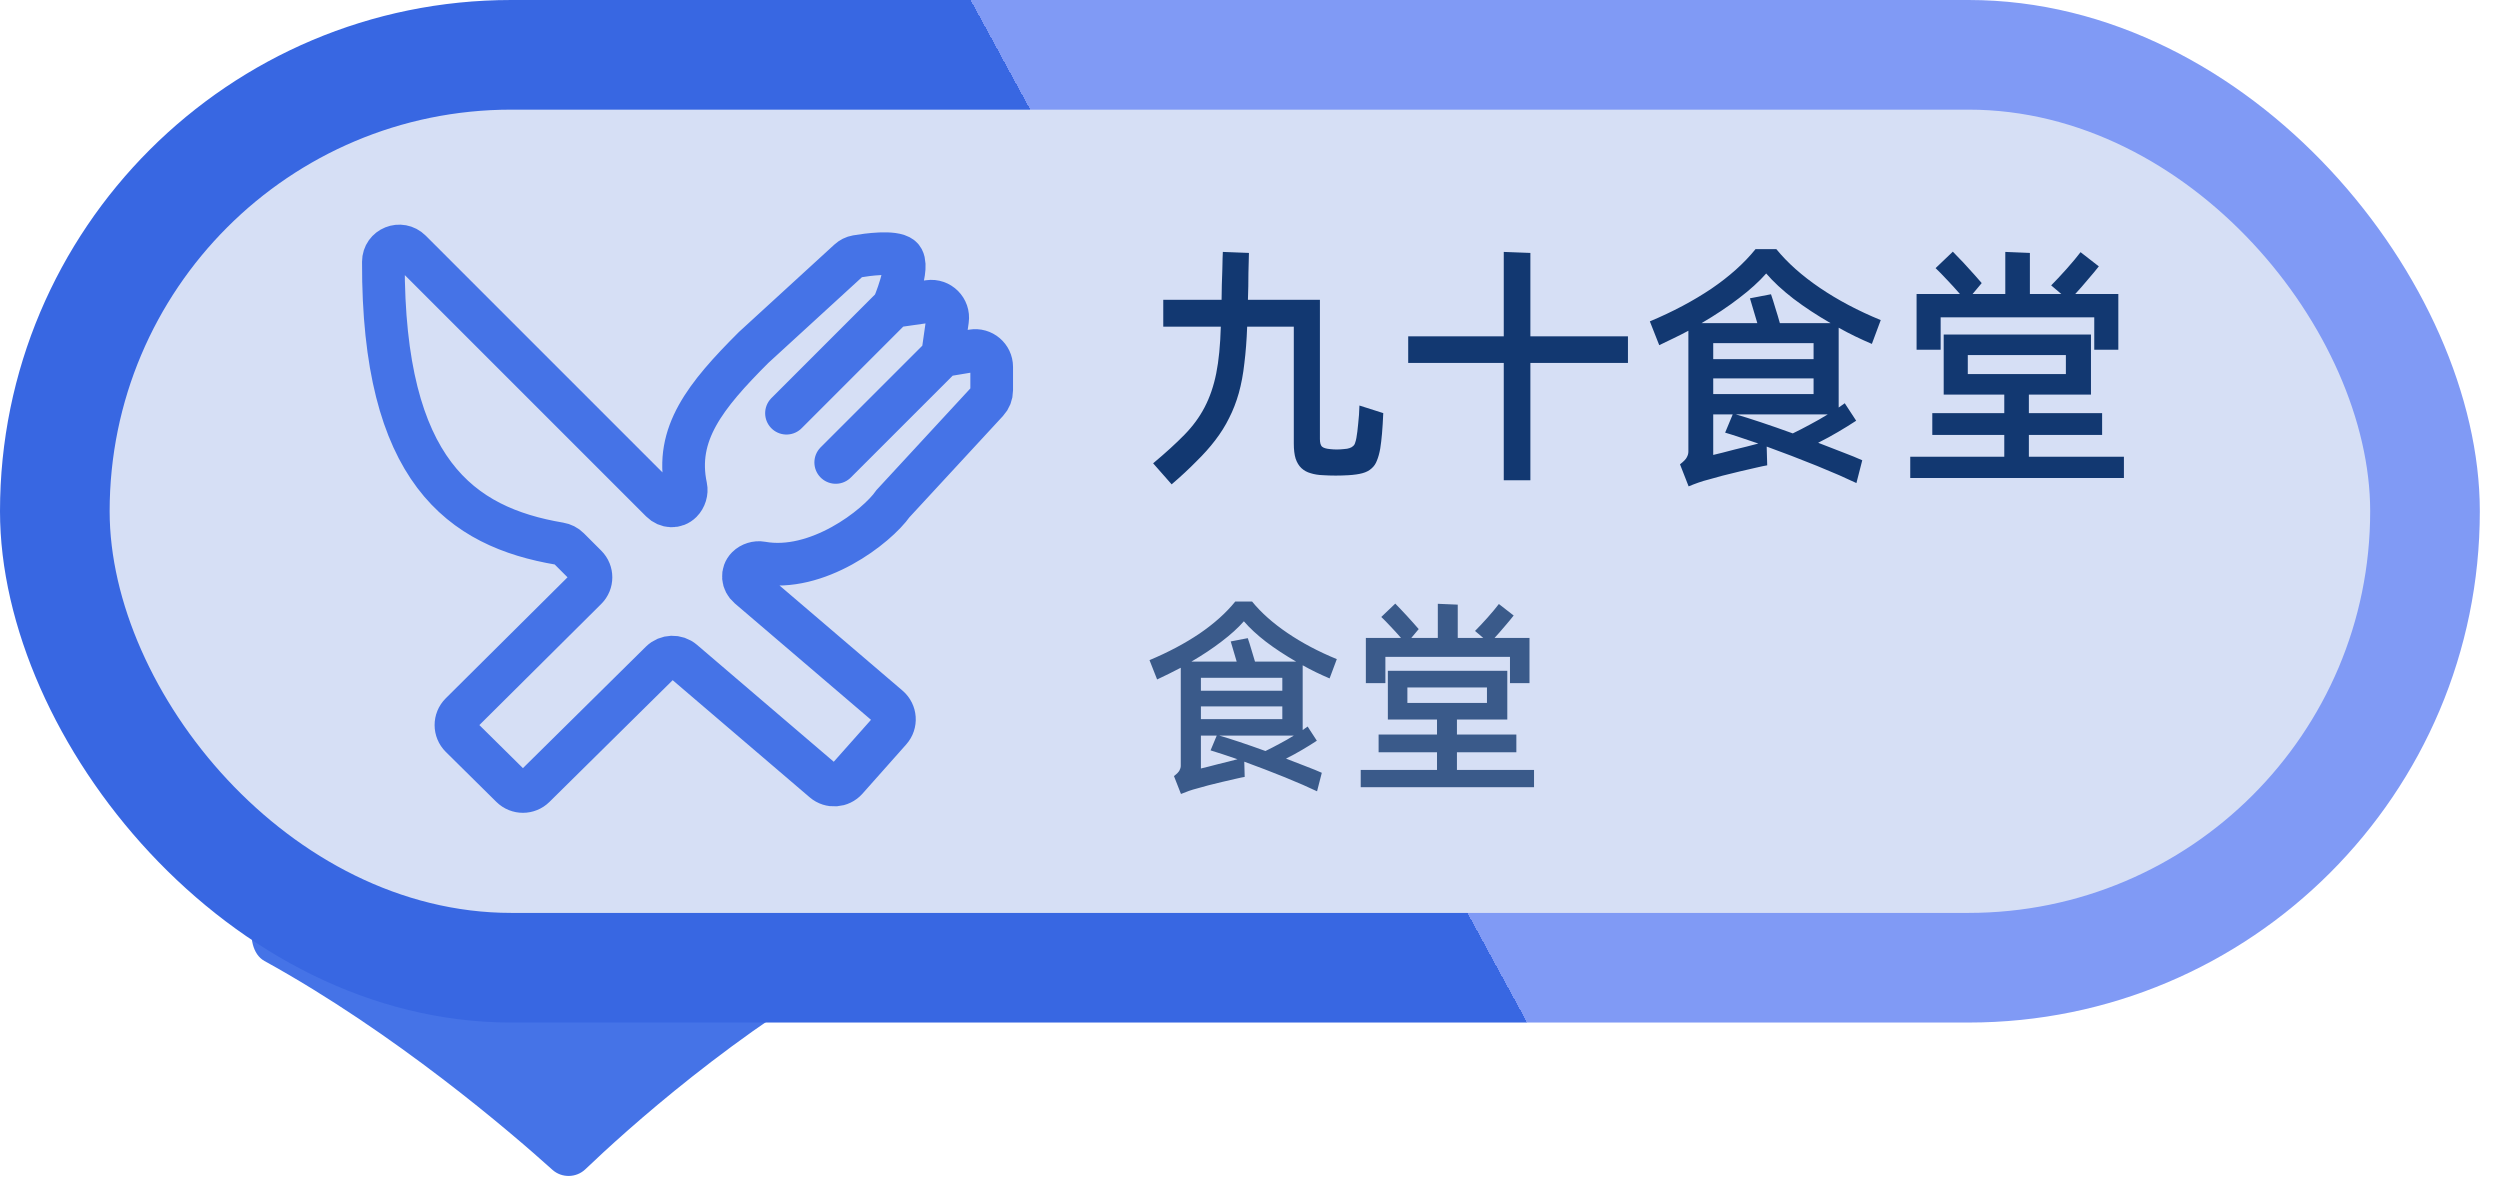 <svg width="111" height="53" viewBox="0 0 111 53" fill="none" xmlns="http://www.w3.org/2000/svg">
<path d="M37.992 39.554H12.383C11.178 39.554 10.685 42.086 11.741 42.667C17.555 45.872 22.667 50.264 24.525 51.937C24.942 52.313 25.586 52.302 25.991 51.914C27.776 50.206 32.686 45.759 38.601 42.526C39.653 41.951 39.191 39.554 37.992 39.554Z" fill="#4573E7"/>
<rect width="110.104" height="45.401" rx="22.701" fill="url(#paint0_linear_674_33995)"/>
<rect x="4.868" y="4.868" width="100.368" height="35.665" rx="17.832" fill="#D6DFF5"/>
<path d="M39.657 13.608L34.92 18.346M39.657 13.608C39.657 13.608 40.449 11.777 40.022 11.421C39.683 11.139 38.506 11.305 38.034 11.385C37.903 11.407 37.783 11.469 37.686 11.558L33.458 15.43C31.316 17.572 29.956 19.265 30.454 21.619C30.503 21.849 30.421 22.115 30.254 22.282V22.282C30.001 22.535 29.612 22.514 29.359 22.26L18.234 11.135C17.785 10.687 17.024 10.991 17.022 11.625C16.993 20.923 20.472 23.4 24.847 24.139C25 24.164 25.143 24.236 25.252 24.346C25.574 24.668 25.82 24.913 26.028 25.122C26.31 25.405 26.31 25.862 26.027 26.144C24.741 27.425 21.683 30.461 20.458 31.678C20.171 31.963 20.173 32.427 20.461 32.712L22.705 34.931C22.989 35.212 23.446 35.212 23.73 34.931L29.344 29.385C29.614 29.119 30.042 29.104 30.33 29.35L36.566 34.681C36.868 34.94 37.321 34.908 37.585 34.611L39.529 32.422C39.8 32.117 39.767 31.649 39.457 31.384L33.238 26.069C32.964 25.835 32.925 25.442 33.178 25.186V25.186C33.336 25.028 33.591 24.948 33.811 24.988C36.272 25.437 38.923 23.399 39.654 22.355L43.837 17.826C43.962 17.692 44.031 17.515 44.031 17.332V16.291C44.031 15.84 43.626 15.498 43.182 15.572L41.844 15.795M39.657 13.608L41.246 13.381C41.727 13.312 42.14 13.725 42.071 14.206L41.844 15.795M41.844 15.795L37.106 20.532" stroke="#4573E7" stroke-width="1.895" stroke-linecap="round"/>
<path d="M61.417 18.342C61.402 18.688 61.384 18.991 61.361 19.254C61.339 19.509 61.312 19.73 61.282 19.918C61.245 20.128 61.196 20.304 61.136 20.447C61.084 20.589 61.005 20.706 60.9 20.796C60.795 20.893 60.66 20.965 60.495 21.009C60.33 21.055 60.123 21.084 59.876 21.099C59.493 21.122 59.118 21.122 58.75 21.099C58.54 21.092 58.353 21.062 58.188 21.009C58.03 20.965 57.895 20.89 57.782 20.784C57.67 20.679 57.584 20.537 57.524 20.357C57.471 20.184 57.445 19.963 57.445 19.693V14.505H55.374C55.352 15.105 55.31 15.645 55.25 16.125C55.198 16.606 55.115 17.048 55.003 17.453C54.89 17.851 54.748 18.219 54.575 18.556C54.41 18.894 54.204 19.224 53.956 19.547C53.716 19.862 53.435 20.177 53.112 20.492C52.797 20.814 52.433 21.152 52.021 21.505L51.199 20.571C51.747 20.113 52.208 19.693 52.583 19.31C52.958 18.928 53.258 18.519 53.484 18.084C53.716 17.641 53.889 17.138 54.001 16.576C54.114 16.013 54.181 15.323 54.204 14.505H51.649V13.312H54.238C54.245 13.102 54.249 12.881 54.249 12.648C54.256 12.408 54.264 12.187 54.271 11.984C54.279 11.782 54.283 11.609 54.283 11.466C54.29 11.316 54.294 11.223 54.294 11.185L55.453 11.23C55.445 11.448 55.438 11.748 55.43 12.13C55.43 12.513 55.423 12.907 55.408 13.312H58.604V19.49C58.604 19.655 58.634 19.768 58.694 19.828C58.761 19.888 58.882 19.925 59.054 19.94C59.249 19.963 59.452 19.963 59.662 19.94C59.774 19.933 59.861 19.918 59.921 19.895C59.988 19.873 60.041 19.843 60.078 19.805C60.123 19.768 60.153 19.719 60.168 19.659C60.191 19.599 60.209 19.528 60.224 19.445C60.255 19.273 60.281 19.063 60.303 18.815C60.333 18.56 60.352 18.29 60.359 18.005L61.417 18.342ZM72.281 16.114H67.949V21.325H66.767V16.114H62.524V14.933H66.767V11.185L67.949 11.23V14.933H72.281V16.114ZM83.111 15.27C82.864 15.165 82.616 15.053 82.369 14.933C82.121 14.813 81.877 14.685 81.637 14.55V18.095L81.907 17.904L82.414 18.68C82.174 18.838 81.907 19.003 81.615 19.175C81.322 19.348 81.026 19.509 80.726 19.659C81.123 19.809 81.491 19.952 81.829 20.087C82.166 20.214 82.451 20.331 82.684 20.436L82.425 21.448C82.222 21.351 81.967 21.235 81.66 21.099C81.36 20.972 81.029 20.833 80.669 20.683C80.317 20.541 79.945 20.394 79.555 20.244C79.173 20.102 78.801 19.963 78.441 19.828L78.464 20.661C78.366 20.676 78.205 20.709 77.98 20.762C77.755 20.814 77.511 20.871 77.248 20.931C76.986 20.998 76.727 21.062 76.472 21.122C76.217 21.19 76.014 21.246 75.864 21.291C75.714 21.328 75.564 21.373 75.414 21.426C75.264 21.478 75.118 21.535 74.975 21.595L74.592 20.616C74.757 20.488 74.859 20.383 74.896 20.3C74.941 20.218 74.964 20.136 74.964 20.053V14.685C74.754 14.798 74.54 14.906 74.322 15.011C74.105 15.116 73.887 15.221 73.67 15.326L73.253 14.269C74.274 13.841 75.185 13.357 75.988 12.817C76.791 12.269 77.443 11.684 77.946 11.061H78.869C79.364 11.669 80.009 12.243 80.804 12.783C81.6 13.323 82.5 13.8 83.505 14.212L83.111 15.27ZM81.277 14.347C80.677 14.002 80.129 13.642 79.634 13.267C79.139 12.884 78.734 12.509 78.419 12.142C78.104 12.502 77.698 12.869 77.203 13.245C76.716 13.62 76.164 13.987 75.549 14.347H78.025L77.698 13.245L78.632 13.065C78.692 13.237 78.756 13.44 78.824 13.672C78.899 13.905 78.966 14.13 79.026 14.347H81.277ZM76.067 15.236V15.945H80.523V15.236H76.067ZM76.067 17.498H80.523V16.801H76.067V17.498ZM76.067 20.199C76.179 20.169 76.318 20.136 76.483 20.098C76.648 20.053 76.821 20.008 77.001 19.963C77.188 19.918 77.372 19.873 77.552 19.828C77.74 19.783 77.912 19.738 78.07 19.693C77.77 19.588 77.492 19.494 77.237 19.412C76.99 19.329 76.776 19.262 76.596 19.209L76.933 18.399H76.067V20.199ZM79.6 19.243C79.848 19.123 80.103 18.991 80.365 18.849C80.636 18.706 80.898 18.556 81.153 18.399H77.068C77.361 18.481 77.732 18.598 78.182 18.748C78.632 18.898 79.105 19.063 79.6 19.243ZM86.165 15.529H85.096V13.053H87.021C86.833 12.836 86.642 12.626 86.447 12.423C86.259 12.22 86.09 12.048 85.94 11.905L86.706 11.174C86.796 11.264 86.893 11.365 86.998 11.478C87.111 11.59 87.223 11.71 87.336 11.838C87.448 11.958 87.561 12.082 87.673 12.209C87.786 12.337 87.891 12.457 87.988 12.569L87.583 13.053H89.035V11.185L90.127 11.23V13.053H91.522L91.072 12.671C91.162 12.581 91.267 12.472 91.387 12.344C91.514 12.209 91.638 12.074 91.758 11.939C91.886 11.797 92.002 11.662 92.107 11.534C92.22 11.399 92.31 11.286 92.377 11.196L93.188 11.827C93.052 11.999 92.888 12.198 92.692 12.423C92.505 12.648 92.321 12.858 92.141 13.053H94.054V15.529H92.985V14.089H86.165V15.529ZM94.302 20.278V21.223H84.815V20.278H88.99V19.31H85.794V18.342H88.99V17.521H86.3V14.854H92.839V17.521H90.082V18.342H93.334V19.31H90.082V20.278H94.302ZM87.37 16.609H91.725V15.765H87.37V16.609Z" fill="#123871"/>
<path d="M59.034 30.122C58.834 30.037 58.633 29.946 58.432 29.849C58.231 29.751 58.033 29.648 57.839 29.538V32.414L58.058 32.258L58.468 32.888C58.274 33.016 58.058 33.15 57.82 33.29C57.583 33.43 57.343 33.561 57.099 33.682C57.422 33.804 57.72 33.92 57.994 34.029C58.268 34.133 58.499 34.227 58.688 34.312L58.477 35.134C58.313 35.055 58.106 34.96 57.857 34.851C57.613 34.747 57.346 34.635 57.054 34.513C56.768 34.397 56.466 34.279 56.15 34.157C55.84 34.041 55.538 33.929 55.246 33.819L55.264 34.495C55.185 34.507 55.055 34.534 54.872 34.577C54.69 34.62 54.492 34.665 54.279 34.714C54.066 34.769 53.856 34.82 53.649 34.869C53.442 34.924 53.278 34.969 53.156 35.006C53.034 35.036 52.913 35.073 52.791 35.115C52.669 35.158 52.55 35.204 52.435 35.252L52.124 34.458C52.258 34.355 52.34 34.27 52.371 34.203C52.407 34.136 52.426 34.069 52.426 34.002V29.648C52.255 29.739 52.082 29.827 51.905 29.913C51.729 29.998 51.553 30.083 51.376 30.168L51.038 29.31C51.866 28.963 52.605 28.571 53.256 28.133C53.907 27.688 54.437 27.214 54.845 26.709H55.593C55.995 27.202 56.518 27.667 57.163 28.105C57.808 28.543 58.538 28.93 59.354 29.265L59.034 30.122ZM57.547 29.374C57.06 29.094 56.615 28.802 56.214 28.498C55.812 28.187 55.484 27.883 55.228 27.585C54.972 27.877 54.644 28.175 54.242 28.48C53.847 28.784 53.399 29.082 52.9 29.374H54.908L54.644 28.48L55.401 28.334C55.45 28.473 55.502 28.638 55.557 28.826C55.617 29.015 55.672 29.198 55.721 29.374H57.547ZM53.32 30.095V30.67H56.935V30.095H53.32ZM53.32 31.93H56.935V31.364H53.32V31.93ZM53.32 34.121C53.411 34.096 53.524 34.069 53.658 34.038C53.792 34.002 53.932 33.965 54.078 33.929C54.23 33.892 54.379 33.856 54.525 33.819C54.677 33.783 54.817 33.746 54.945 33.71C54.702 33.625 54.477 33.548 54.27 33.482C54.069 33.415 53.895 33.36 53.749 33.317L54.023 32.66H53.32V34.121ZM56.186 33.345C56.387 33.247 56.594 33.141 56.807 33.025C57.026 32.91 57.239 32.788 57.446 32.66H54.133C54.37 32.727 54.671 32.821 55.036 32.943C55.401 33.065 55.785 33.199 56.186 33.345ZM61.511 30.332H60.644V28.324H62.205C62.053 28.148 61.898 27.977 61.74 27.813C61.587 27.649 61.451 27.509 61.329 27.393L61.95 26.8C62.023 26.873 62.102 26.955 62.187 27.046C62.278 27.138 62.369 27.235 62.461 27.338C62.552 27.436 62.643 27.536 62.734 27.64C62.826 27.743 62.911 27.841 62.99 27.932L62.661 28.324H63.839V26.809L64.724 26.846V28.324H65.856L65.491 28.014C65.564 27.941 65.649 27.853 65.747 27.749C65.85 27.64 65.951 27.53 66.048 27.421C66.151 27.305 66.246 27.195 66.331 27.092C66.422 26.983 66.495 26.891 66.55 26.818L67.207 27.329C67.098 27.469 66.964 27.631 66.806 27.813C66.653 27.996 66.504 28.166 66.358 28.324H67.91V30.332H67.043V29.164H61.511V30.332ZM68.111 34.184V34.951H60.416V34.184H63.803V33.4H61.21V32.614H63.803V31.948H61.621V29.785H66.924V31.948H64.688V32.614H67.326V33.4H64.688V34.184H68.111ZM62.488 31.209H66.021V30.524H62.488V31.209Z" fill="#3A5A8A"/>
<defs>
<linearGradient id="paint0_linear_674_33995" x1="96.629" y1="-0.181" x2="13.871" y2="44.859" gradientUnits="userSpaceOnUse">
<stop offset="0.5" stop-color="#809AF5"/>
<stop offset="0.5" stop-color="#3867E2"/>
</linearGradient>
</defs>
</svg>
